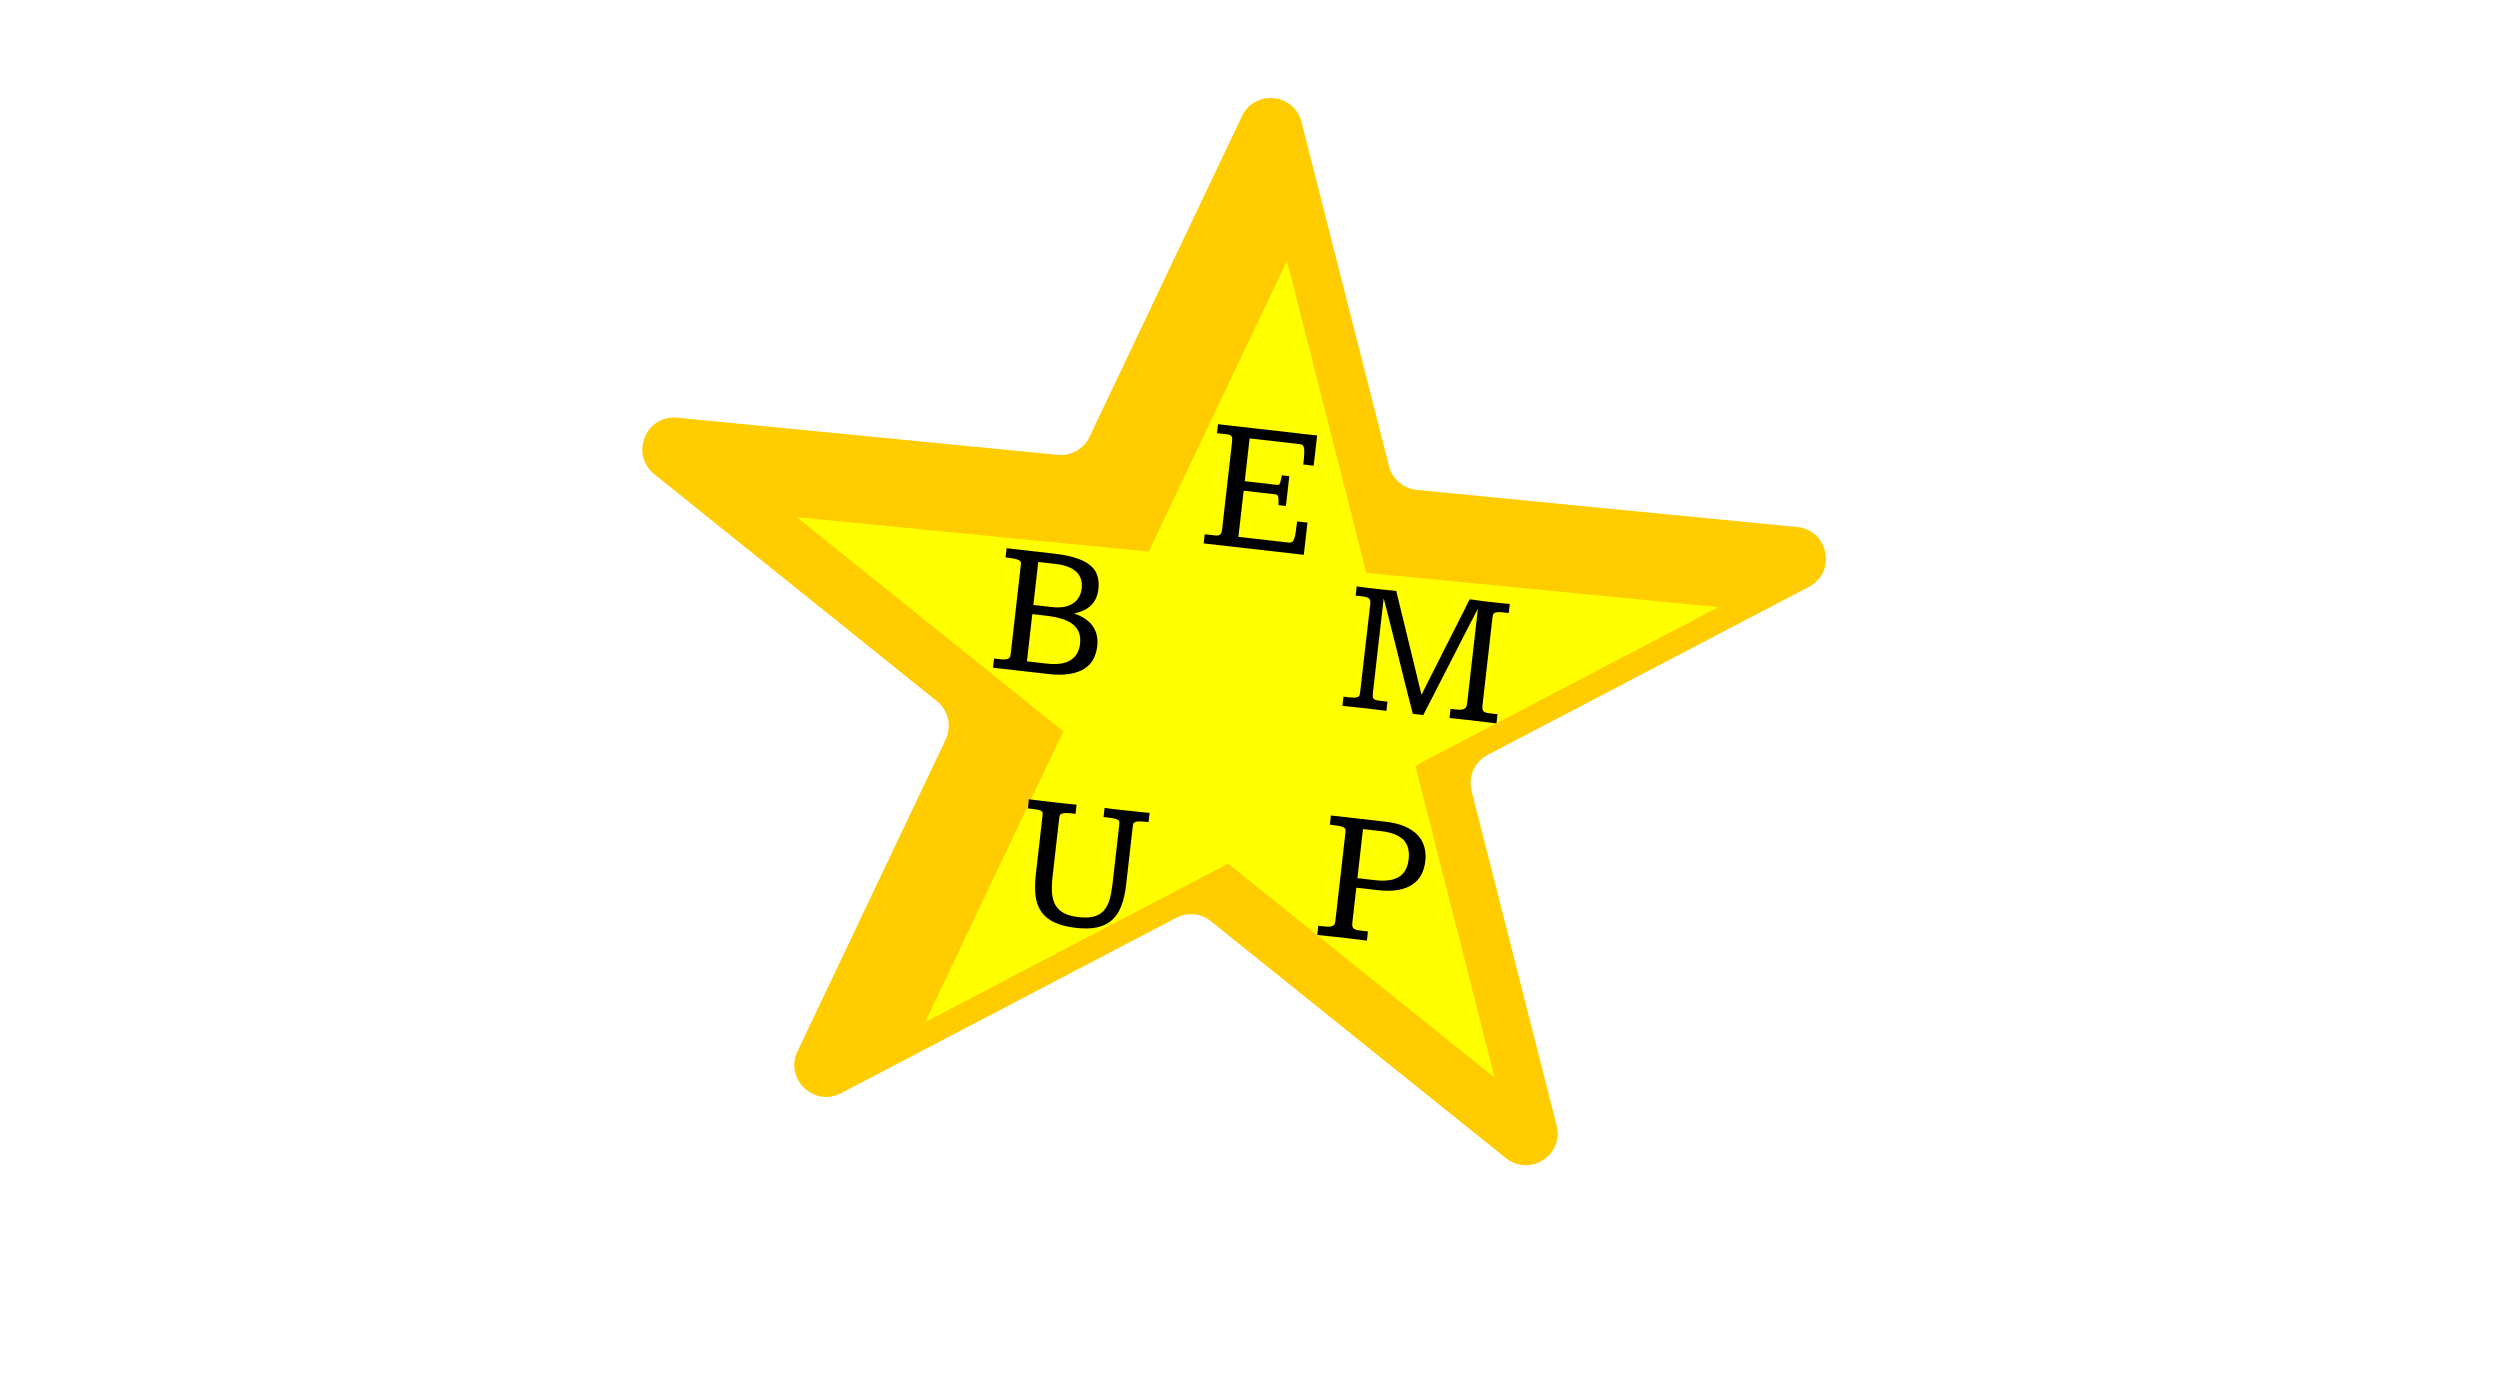 <svg width="100" height="56" viewBox="0 0 479 440" fill="none" xmlns="http://www.w3.org/2000/svg">
<g filter="url(#filter0_d_1_28)">
<path d="M246.959 46.523C250.978 38.066 263.375 39.276 265.682 48.351L293.176 156.48C294.214 160.565 297.702 163.559 301.896 163.969L421.458 175.642C431.35 176.608 433.928 189.849 425.122 194.456L324.193 247.255C320.087 249.402 317.995 254.089 319.136 258.58L345.869 363.717C348.235 373.022 337.402 379.99 329.916 373.978L237.208 299.523C234.11 297.035 229.832 296.617 226.311 298.459L120.952 353.575C112.445 358.026 103.164 349.094 107.285 340.422L153.85 242.442C155.839 238.257 154.692 233.254 151.08 230.352L62.27 159.028C54.52 152.805 59.611 140.313 69.503 141.279L189.065 152.952C193.259 153.362 197.26 151.098 199.069 147.292L246.959 46.523Z" fill="#FFCC00"/>
</g>
<path d="M251.114 81.949L276.051 180.024L386.682 190.825L291.463 240.637L316.4 338.711L232.614 271.422L137.396 321.234L180.832 229.835L97.046 162.546L207.677 173.348L251.114 81.949Z" fill="#FFFF00"/>
<path d="M260.596 136.871L259.515 146.361L256.226 145.986L256.385 144.589C256.522 143.386 256.579 142.458 256.555 141.807C256.552 141.138 256.48 140.648 256.339 140.338C256.2 140.007 255.996 139.807 255.729 139.737C255.483 139.65 255.186 139.587 254.837 139.547L239.38 137.786L237.848 151.234L247.89 152.378C248.084 152.401 248.25 152.41 248.388 152.406C248.529 152.382 248.657 152.289 248.774 152.125C248.893 151.942 249.006 151.641 249.113 151.22C249.239 150.802 249.378 150.189 249.529 149.381L251.858 149.646L250.79 159.019L248.461 158.754C248.494 157.951 248.495 157.332 248.466 156.897C248.44 156.441 248.379 156.11 248.285 155.903C248.193 155.676 248.071 155.534 247.92 155.478C247.77 155.421 247.587 155.381 247.374 155.357L237.506 154.232L235.854 168.728L251.573 170.519C252.019 170.57 252.379 170.523 252.651 170.377C252.945 170.214 253.179 169.886 253.352 169.395C253.546 168.906 253.713 168.217 253.853 167.329C253.994 166.441 254.145 165.289 254.306 163.872L257.566 164.243L256.412 174.373L224.946 170.788L225.274 167.906L228.622 168.288C229.087 168.341 229.454 168.314 229.722 168.207C229.99 168.1 230.195 167.936 230.338 167.717C230.481 167.497 230.578 167.252 230.628 166.983C230.68 166.694 230.723 166.404 230.756 166.113L233.791 139.479C233.844 139.013 233.88 138.614 233.898 138.282C233.938 137.933 233.913 137.635 233.823 137.389C233.752 137.145 233.588 136.949 233.329 136.802C233.09 136.657 232.728 136.556 232.243 136.501L229.129 136.146L229.45 133.323L260.596 136.871Z" fill="black"/>
<path d="M178.141 174.026C180.916 174.342 183.22 174.821 185.054 175.463C186.909 176.087 188.364 176.862 189.418 177.788C190.492 178.716 191.204 179.8 191.554 181.039C191.926 182.261 192.025 183.638 191.85 185.171C191.372 189.363 188.822 191.903 184.2 192.792C186.904 193.729 188.865 195.063 190.083 196.794C191.302 198.525 191.769 200.633 191.486 203.117C191.325 204.533 190.939 205.846 190.33 207.054C189.723 208.243 188.812 209.25 187.597 210.075C186.385 210.88 184.836 211.45 182.95 211.786C181.064 212.122 178.772 212.136 176.075 211.828L158.726 209.852L159.054 206.97L160.888 207.179C161.684 207.27 162.301 207.291 162.739 207.242C163.179 207.174 163.507 207.055 163.723 206.883C163.959 206.713 164.101 206.503 164.149 206.253C164.218 205.986 164.271 205.697 164.306 205.386L167.46 177.704C167.505 177.316 167.502 176.991 167.453 176.73C167.405 176.469 167.213 176.251 166.879 176.075C166.567 175.882 166.075 175.718 165.402 175.582C164.749 175.449 163.84 175.316 162.676 175.183L163.004 172.302L178.141 174.026ZM171.412 190.126L177.292 190.796C178.669 190.953 179.91 190.937 181.012 190.748C182.117 190.54 183.063 190.176 183.849 189.656C184.636 189.136 185.261 188.48 185.725 187.687C186.191 186.876 186.484 185.946 186.603 184.898C186.709 183.966 186.652 183.085 186.432 182.254C186.215 181.404 185.791 180.638 185.161 179.957C184.531 179.276 183.662 178.705 182.555 178.244C181.469 177.767 180.111 177.435 178.481 177.25L172.95 176.619L171.412 190.126ZM169.392 207.853L175.563 208.556C178.881 208.934 181.399 208.572 183.117 207.471C184.835 206.369 185.821 204.702 186.075 202.471C186.228 201.132 186.135 199.961 185.797 198.959C185.461 197.938 184.853 197.063 183.973 196.334C183.095 195.585 181.926 194.98 180.465 194.519C179.023 194.06 177.264 193.712 175.188 193.475L171.083 193.008L169.392 207.853Z" fill="black"/>
<path d="M170.015 251.189C171.349 251.38 172.773 251.562 174.287 251.735C175.82 251.909 177.295 252.077 178.711 252.239C179.759 252.358 180.788 252.475 181.797 252.59C182.806 252.705 183.875 252.807 185.005 252.897L184.677 255.779L183.309 255.623C182.436 255.523 181.751 255.494 181.255 255.536C180.759 255.578 180.384 255.673 180.131 255.821C179.9 255.952 179.752 256.132 179.687 256.36C179.624 256.569 179.578 256.8 179.549 257.052L177.449 275.478C177.22 277.496 177.166 279.259 177.289 280.767C177.432 282.277 177.808 283.549 178.417 284.581C179.046 285.616 179.946 286.436 181.115 287.041C182.287 287.627 183.795 288.025 185.638 288.235C187.617 288.46 189.247 288.39 190.527 288.025C191.807 287.66 192.832 287.03 193.603 286.135C194.395 285.222 194.988 284.071 195.382 282.681C195.776 281.291 196.077 279.684 196.285 277.86L198.395 259.347C198.437 258.978 198.453 258.665 198.442 258.408C198.432 258.152 198.32 257.933 198.105 257.751C197.889 257.569 197.533 257.42 197.035 257.305C196.539 257.169 195.816 257.048 194.865 256.939L193.468 256.78L193.796 253.898C194.471 254.015 195.216 254.119 196.031 254.212C196.865 254.307 197.7 254.402 198.534 254.497C199.116 254.564 199.66 254.625 200.164 254.683C200.671 254.721 201.254 254.778 201.914 254.853C202.593 254.93 203.399 255.022 204.33 255.128C205.283 255.217 206.488 255.344 207.943 255.51L207.615 258.392L206.13 258.223C205.296 258.128 204.649 258.113 204.189 258.179C203.751 258.227 203.415 258.326 203.182 258.477C202.968 258.629 202.83 258.81 202.766 259.019C202.723 259.23 202.688 259.452 202.661 259.685L200.555 278.169C200.265 280.711 199.76 282.905 199.039 284.749C198.339 286.576 197.365 288.047 196.118 289.163C194.87 290.279 193.318 291.046 191.462 291.464C189.628 291.864 187.44 291.919 184.897 291.63C182.122 291.314 179.839 290.739 178.047 289.906C176.274 289.075 174.905 287.975 173.94 286.607C172.978 285.22 172.37 283.568 172.117 281.652C171.863 279.736 171.879 277.526 172.164 275.023L174.3 256.277C174.335 255.967 174.345 255.712 174.328 255.514C174.314 255.296 174.207 255.107 174.009 254.947C173.811 254.786 173.483 254.651 173.024 254.539C172.584 254.43 171.957 254.329 171.142 254.236L169.686 254.071L170.015 251.189Z" fill="black"/>
<path d="M282.062 258.245C284.449 258.517 286.476 259.013 288.143 259.734C289.811 260.455 291.153 261.355 292.17 262.434C293.187 263.513 293.891 264.753 294.282 266.154C294.675 267.535 294.781 269.022 294.6 270.613C294.418 272.204 294 273.631 293.345 274.893C292.693 276.136 291.759 277.17 290.545 277.994C289.352 278.802 287.852 279.368 286.046 279.693C284.259 280.021 282.134 280.044 279.669 279.763L272.916 278.994L271.672 289.909C271.61 290.453 271.62 290.886 271.701 291.21C271.784 291.514 271.963 291.761 272.236 291.949C272.512 292.118 272.88 292.248 273.341 292.34C273.805 292.413 274.386 292.489 275.085 292.568L276.569 292.738L276.241 295.619C275.717 295.56 275.212 295.502 274.727 295.447C274.244 295.372 273.741 295.305 273.217 295.245C272.712 295.188 272.159 295.125 271.558 295.056C270.978 294.971 270.309 294.885 269.552 294.798C267.767 294.595 266.175 294.423 264.775 294.284C263.376 294.144 261.997 293.996 260.639 293.842L260.967 290.96L262.481 291.132C263.373 291.234 264.068 291.264 264.564 291.222C265.062 291.161 265.439 291.047 265.694 290.879C265.949 290.712 266.112 290.485 266.184 290.198C266.256 289.911 266.314 289.574 266.359 289.186L269.496 261.649C269.547 261.203 269.529 260.847 269.441 260.581C269.353 260.316 269.132 260.104 268.776 259.945C268.442 259.77 267.937 259.634 267.26 259.537C266.585 259.421 265.695 259.299 264.589 259.173L264.917 256.292L282.062 258.245ZM273.258 275.995L278.817 276.629C282.097 277.002 284.593 276.658 286.307 275.595C288.042 274.515 289.056 272.684 289.35 270.103C289.494 268.842 289.446 267.706 289.208 266.696C288.969 265.686 288.509 264.808 287.827 264.062C287.145 263.316 286.222 262.71 285.056 262.243C283.893 261.756 282.448 261.415 280.721 261.218L275.015 260.568L273.258 275.995Z" fill="black"/>
<path d="M273.033 184.305C274.193 184.476 275.404 184.634 276.665 184.778C277.946 184.924 279.11 185.056 280.158 185.176C280.255 185.187 280.556 185.221 281.061 185.279C281.587 185.319 282.151 185.373 282.752 185.442C283.354 185.51 283.917 185.574 284.441 185.634C284.986 185.677 285.327 185.706 285.463 185.721L293.414 218.413C293.445 218.319 293.677 217.834 294.111 216.959C294.566 216.068 295.139 214.924 295.829 213.528C296.54 212.115 297.339 210.536 298.226 208.789C299.116 207.023 300.018 205.229 300.933 203.406C301.87 201.567 302.782 199.774 303.669 198.027C304.558 196.261 305.358 194.681 306.067 193.288C306.778 191.875 307.352 190.721 307.788 189.828C308.243 188.936 308.496 188.444 308.546 188.351C308.623 188.36 308.827 188.383 309.157 188.421C309.487 188.458 309.874 188.512 310.318 188.582C310.764 188.633 311.229 188.696 311.712 188.771C312.217 188.828 312.691 188.892 313.135 188.962C313.581 189.013 313.96 189.056 314.27 189.092C314.581 189.127 314.775 189.149 314.852 189.158C315.338 189.213 315.852 189.272 316.395 189.334C316.958 189.398 317.511 189.461 318.054 189.523C318.619 189.568 319.164 189.62 319.688 189.68C320.214 189.72 320.701 189.756 321.15 189.787L320.821 192.669L319.017 192.463C318.26 192.377 317.662 192.358 317.224 192.406C316.808 192.438 316.493 192.53 316.279 192.682C316.067 192.815 315.928 193.006 315.86 193.254C315.793 193.501 315.74 193.79 315.702 194.12L312.605 221.308C312.534 221.929 312.518 222.418 312.555 222.776C312.613 223.137 312.748 223.417 312.961 223.619C313.176 223.8 313.485 223.934 313.888 224.019C314.311 224.107 314.852 224.188 315.512 224.263L317.287 224.465L316.959 227.347C316.28 227.27 315.62 227.195 314.979 227.122C314.361 227.031 313.712 226.948 313.032 226.87C312.373 226.795 311.664 226.714 310.908 226.628C310.153 226.523 309.31 226.417 308.378 226.311C307.66 226.229 307.019 226.165 306.454 226.121C305.911 226.059 305.406 226.001 304.94 225.948C304.475 225.895 304.017 225.853 303.569 225.822C303.142 225.773 302.686 225.721 302.201 225.666L302.529 222.784L304.276 222.983C305.052 223.071 305.66 223.082 306.1 223.014C306.562 222.929 306.903 222.781 307.124 222.57C307.364 222.362 307.521 222.104 307.595 221.798C307.672 221.473 307.732 221.116 307.776 220.728L311.129 191.299L307.691 197.925L293.963 224.727L290.674 224.352C290.166 222.427 289.648 220.412 289.122 218.308C288.595 216.203 288.06 214.078 287.518 211.933C286.998 209.77 286.467 207.616 285.925 205.471C285.386 203.306 284.859 201.201 284.345 199.157C283.831 197.113 283.337 195.15 282.863 193.268C282.39 191.386 281.939 189.644 281.512 188.043L278.146 217.588C278.082 218.151 278.06 218.6 278.081 218.937C278.123 219.256 278.242 219.506 278.438 219.685C278.634 219.865 278.933 219.997 279.336 220.082C279.739 220.168 280.28 220.249 280.96 220.326L282.706 220.525L282.378 223.407C281.873 223.35 281.398 223.295 280.952 223.245C280.507 223.174 280.033 223.11 279.529 223.053C279.043 222.998 278.519 222.938 277.957 222.874C277.396 222.79 276.757 222.708 276.039 222.626C275.263 222.537 274.543 222.465 273.881 222.41C273.222 222.334 272.591 222.263 271.989 222.194C271.407 222.128 270.834 222.072 270.269 222.027C269.706 221.963 269.133 221.898 268.551 221.832L268.88 218.95L270.684 219.156C271.558 219.255 272.213 219.281 272.651 219.232C273.109 219.186 273.436 219.076 273.632 218.902C273.849 218.73 273.974 218.489 274.01 218.178C274.065 217.87 274.116 217.502 274.165 217.075L277.298 189.833C277.354 189.348 277.338 188.963 277.253 188.678C277.17 188.374 277.01 188.139 276.773 187.975C276.555 187.812 276.245 187.688 275.842 187.603C275.458 187.52 274.985 187.446 274.422 187.382L272.705 187.187L273.033 184.305Z" fill="black"/>
<defs>
<filter id="filter0_d_1_28" x="28.502" y="10.814" width="411.993" height="375.408" filterUnits="userSpaceOnUse" color-interpolation-filters="sRGB">
<feFlood flood-opacity="0" result="BackgroundImageFix"/>
<feColorMatrix in="SourceAlpha" type="matrix" values="0 0 0 0 0 0 0 0 0 0 0 0 0 0 0 0 0 0 127 0" result="hardAlpha"/>
<feOffset dx="-10" dy="-10"/>
<feGaussianBlur stdDeviation="10"/>
<feComposite in2="hardAlpha" operator="out"/>
<feColorMatrix type="matrix" values="0 0 0 0 0 0 0 0 0 0 0 0 0 0 0 0 0 0 1 0"/>
<feBlend mode="normal" in2="BackgroundImageFix" result="effect1_dropShadow_1_28"/>
<feBlend mode="normal" in="SourceGraphic" in2="effect1_dropShadow_1_28" result="shape"/>
</filter>
</defs>
</svg>
